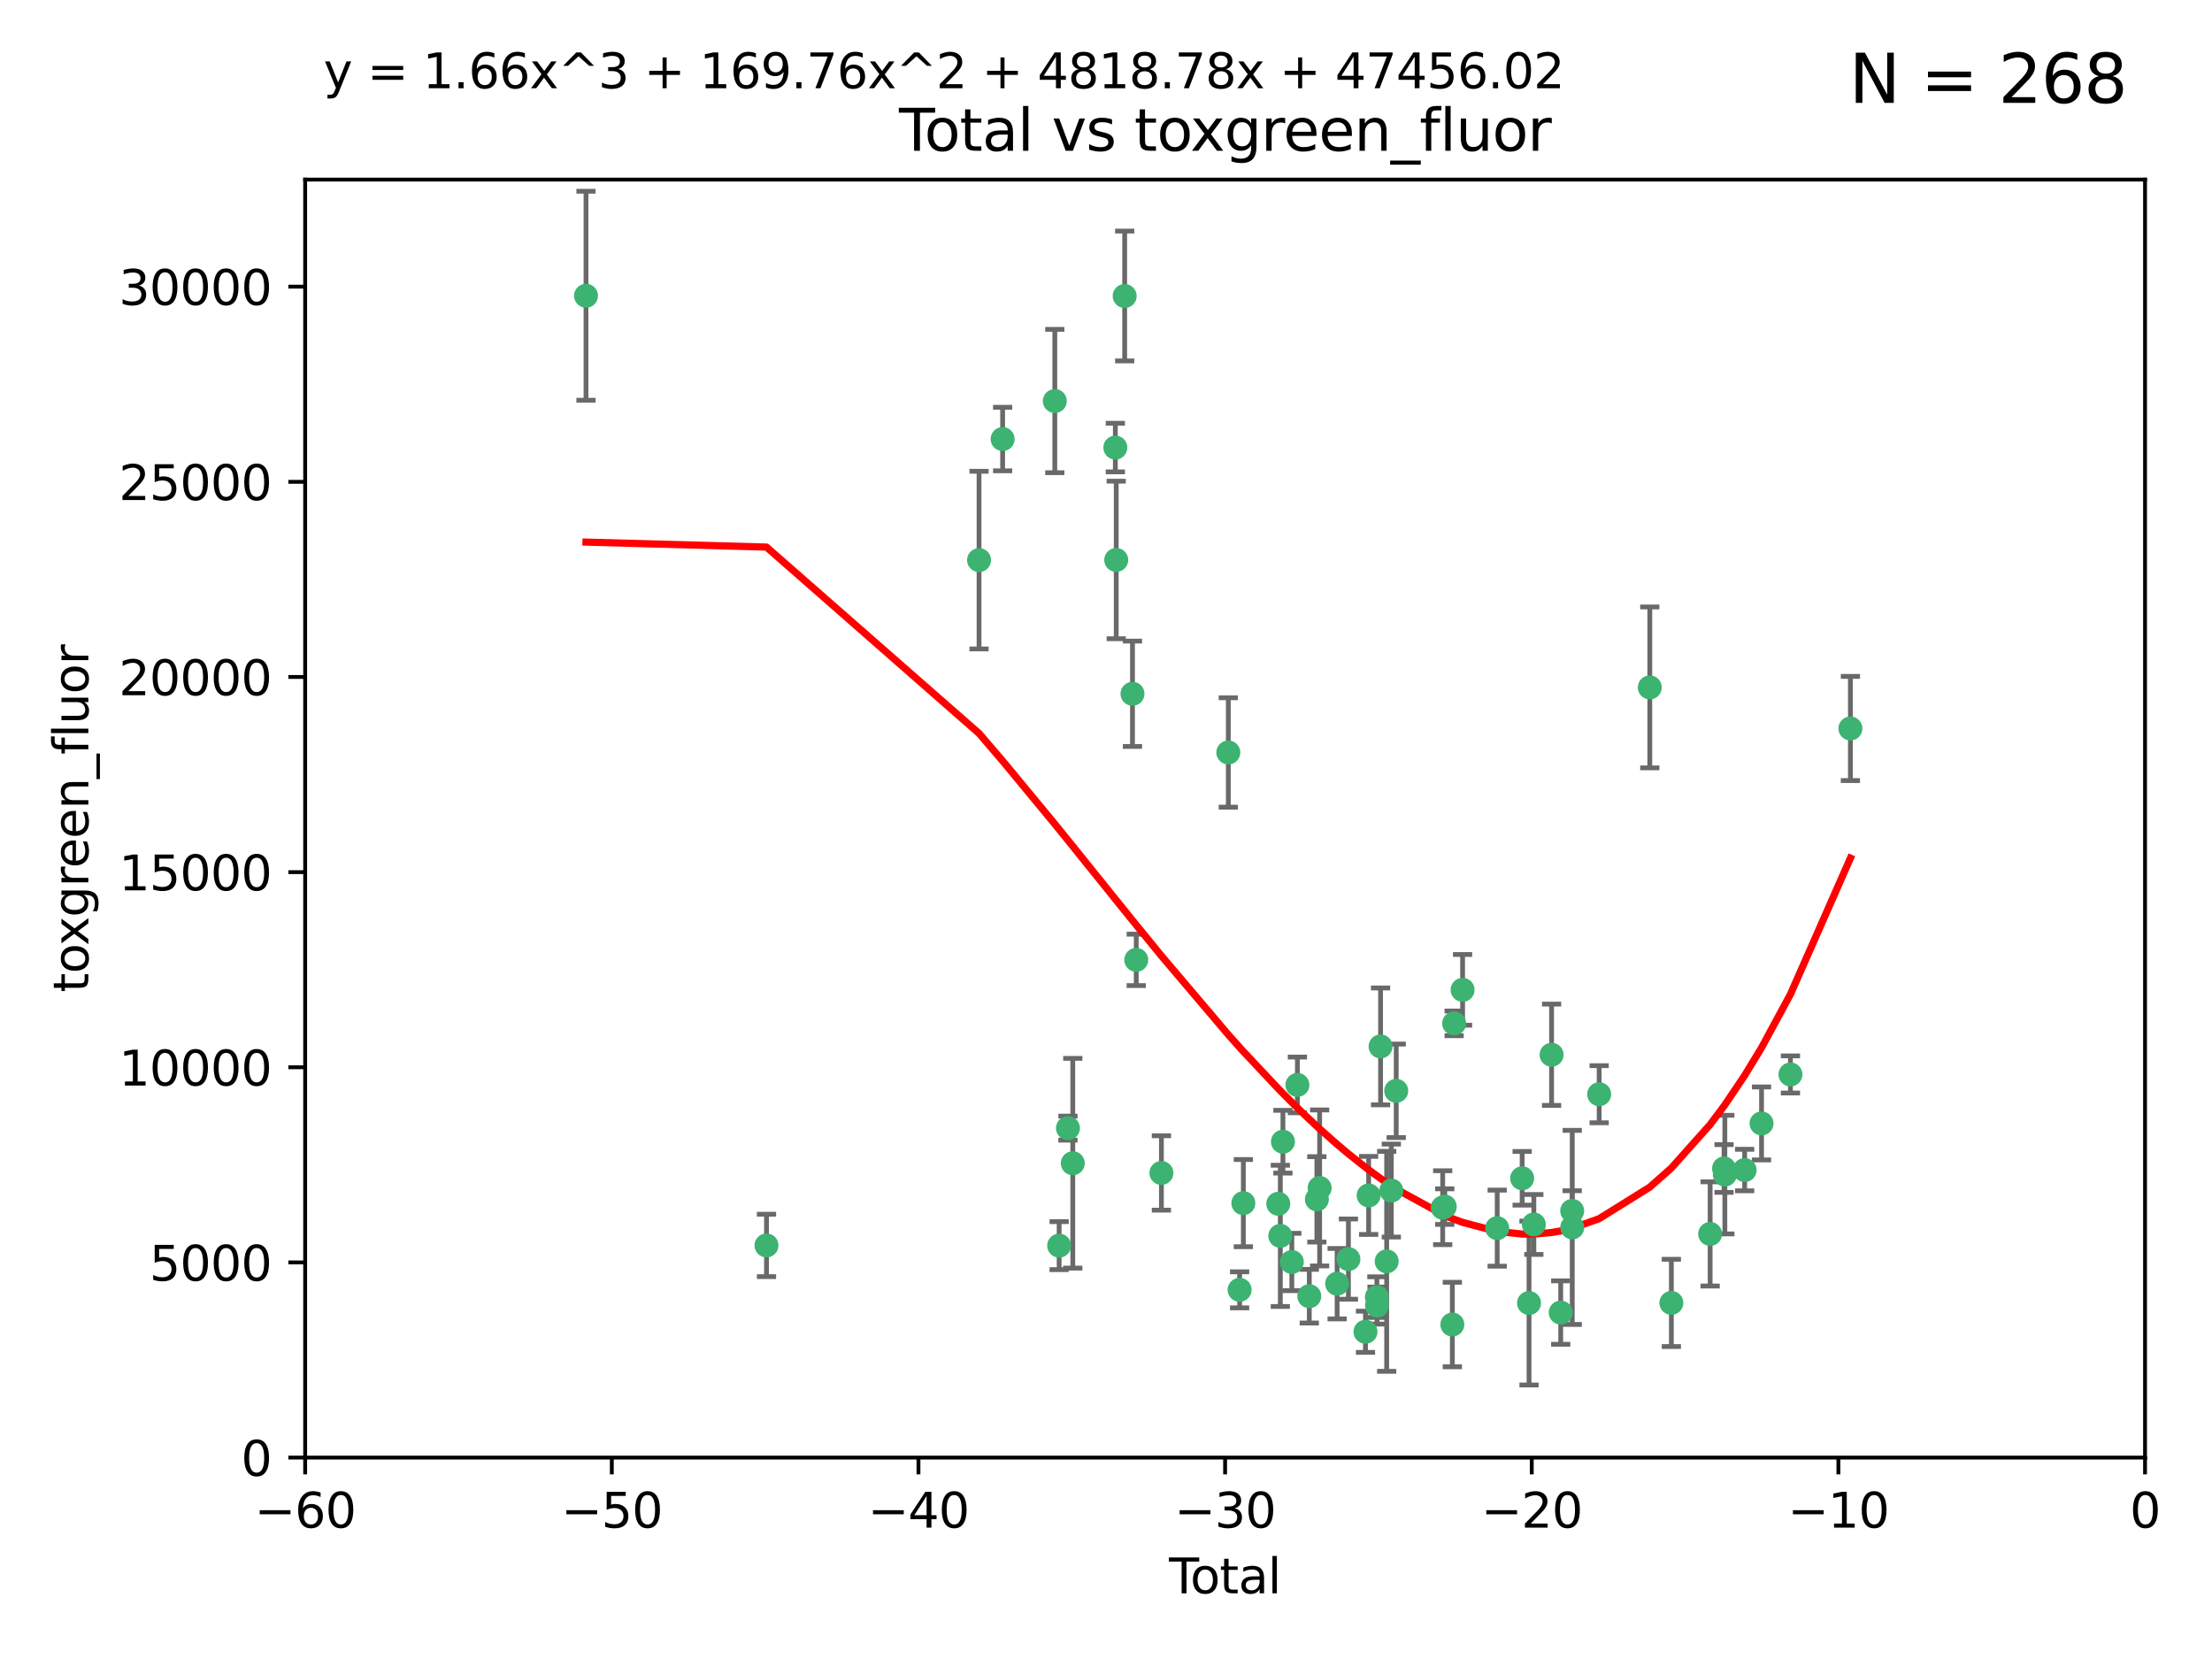<?xml version="1.0" encoding="utf-8" standalone="no"?>
<!DOCTYPE svg PUBLIC "-//W3C//DTD SVG 1.1//EN"
  "http://www.w3.org/Graphics/SVG/1.1/DTD/svg11.dtd">
<svg xmlns:xlink="http://www.w3.org/1999/xlink" width="460.8pt" height="345.6pt" viewBox="0 0 460.8 345.6" xmlns="http://www.w3.org/2000/svg" version="1.1">
 <defs>
  <style type="text/css">*{stroke-linejoin: round; stroke-linecap: butt}</style>
 </defs>
 <g id="figure_1">
  <g id="patch_1">
   <path d="M 0 345.6 
L 460.8 345.6 
L 460.8 0 
L 0 0 
z
" style="fill: #ffffff"/>
  </g>
  <g id="axes_1">
   <g id="patch_2">
    <path d="M 63.571 303.64 
L 446.85 303.64 
L 446.85 37.411 
L 63.571 37.411 
z
" style="fill: #ffffff"/>
   </g>
   <g id="PathCollection_1">
    <defs>
     <path id="m2baa7f52da" d="M 0 1.118 
C 0.297 1.118 0.581 1 0.791 0.791 
C 1 0.581 1.118 0.297 1.118 0 
C 1.118 -0.297 1 -0.581 0.791 -0.791 
C 0.581 -1 0.297 -1.118 0 -1.118 
C -0.297 -1.118 -0.581 -1 -0.791 -0.791 
C -1 -0.581 -1.118 -0.297 -1.118 0 
C -1.118 0.297 -1 0.581 -0.791 0.791 
C -0.581 1 -0.297 1.118 0 1.118 
z
" style="stroke: #3cb371"/>
    </defs>
    <g clip-path="url(#pe9f0409122)">
     <use xlink:href="#m2baa7f52da" x="122.075" y="61.614" style="fill: #3cb371; stroke: #3cb371"/>
     <use xlink:href="#m2baa7f52da" x="159.676" y="259.442" style="fill: #3cb371; stroke: #3cb371"/>
     <use xlink:href="#m2baa7f52da" x="203.952" y="116.682" style="fill: #3cb371; stroke: #3cb371"/>
     <use xlink:href="#m2baa7f52da" x="208.867" y="91.463" style="fill: #3cb371; stroke: #3cb371"/>
     <use xlink:href="#m2baa7f52da" x="219.736" y="83.54" style="fill: #3cb371; stroke: #3cb371"/>
     <use xlink:href="#m2baa7f52da" x="220.638" y="259.488" style="fill: #3cb371; stroke: #3cb371"/>
     <use xlink:href="#m2baa7f52da" x="222.475" y="235.012" style="fill: #3cb371; stroke: #3cb371"/>
     <use xlink:href="#m2baa7f52da" x="223.48" y="242.324" style="fill: #3cb371; stroke: #3cb371"/>
     <use xlink:href="#m2baa7f52da" x="232.345" y="93.237" style="fill: #3cb371; stroke: #3cb371"/>
     <use xlink:href="#m2baa7f52da" x="232.53" y="116.65" style="fill: #3cb371; stroke: #3cb371"/>
     <use xlink:href="#m2baa7f52da" x="234.291" y="61.664" style="fill: #3cb371; stroke: #3cb371"/>
     <use xlink:href="#m2baa7f52da" x="235.917" y="144.527" style="fill: #3cb371; stroke: #3cb371"/>
     <use xlink:href="#m2baa7f52da" x="236.699" y="199.958" style="fill: #3cb371; stroke: #3cb371"/>
     <use xlink:href="#m2baa7f52da" x="241.942" y="244.349" style="fill: #3cb371; stroke: #3cb371"/>
     <use xlink:href="#m2baa7f52da" x="255.878" y="156.754" style="fill: #3cb371; stroke: #3cb371"/>
     <use xlink:href="#m2baa7f52da" x="258.233" y="268.694" style="fill: #3cb371; stroke: #3cb371"/>
     <use xlink:href="#m2baa7f52da" x="259.013" y="250.635" style="fill: #3cb371; stroke: #3cb371"/>
     <use xlink:href="#m2baa7f52da" x="266.284" y="250.767" style="fill: #3cb371; stroke: #3cb371"/>
     <use xlink:href="#m2baa7f52da" x="266.715" y="257.451" style="fill: #3cb371; stroke: #3cb371"/>
     <use xlink:href="#m2baa7f52da" x="267.259" y="237.838" style="fill: #3cb371; stroke: #3cb371"/>
     <use xlink:href="#m2baa7f52da" x="269.11" y="262.896" style="fill: #3cb371; stroke: #3cb371"/>
     <use xlink:href="#m2baa7f52da" x="270.272" y="226.007" style="fill: #3cb371; stroke: #3cb371"/>
     <use xlink:href="#m2baa7f52da" x="272.749" y="270.018" style="fill: #3cb371; stroke: #3cb371"/>
     <use xlink:href="#m2baa7f52da" x="274.329" y="249.848" style="fill: #3cb371; stroke: #3cb371"/>
     <use xlink:href="#m2baa7f52da" x="274.903" y="247.472" style="fill: #3cb371; stroke: #3cb371"/>
     <use xlink:href="#m2baa7f52da" x="278.547" y="267.417" style="fill: #3cb371; stroke: #3cb371"/>
     <use xlink:href="#m2baa7f52da" x="280.898" y="262.293" style="fill: #3cb371; stroke: #3cb371"/>
     <use xlink:href="#m2baa7f52da" x="284.454" y="277.431" style="fill: #3cb371; stroke: #3cb371"/>
     <use xlink:href="#m2baa7f52da" x="285.113" y="249.032" style="fill: #3cb371; stroke: #3cb371"/>
     <use xlink:href="#m2baa7f52da" x="286.83" y="270.21" style="fill: #3cb371; stroke: #3cb371"/>
     <use xlink:href="#m2baa7f52da" x="286.857" y="271.976" style="fill: #3cb371; stroke: #3cb371"/>
     <use xlink:href="#m2baa7f52da" x="287.598" y="217.987" style="fill: #3cb371; stroke: #3cb371"/>
     <use xlink:href="#m2baa7f52da" x="288.87" y="262.761" style="fill: #3cb371; stroke: #3cb371"/>
     <use xlink:href="#m2baa7f52da" x="289.839" y="248.016" style="fill: #3cb371; stroke: #3cb371"/>
     <use xlink:href="#m2baa7f52da" x="290.857" y="227.238" style="fill: #3cb371; stroke: #3cb371"/>
     <use xlink:href="#m2baa7f52da" x="300.54" y="251.584" style="fill: #3cb371; stroke: #3cb371"/>
     <use xlink:href="#m2baa7f52da" x="300.97" y="251.36" style="fill: #3cb371; stroke: #3cb371"/>
     <use xlink:href="#m2baa7f52da" x="302.549" y="275.924" style="fill: #3cb371; stroke: #3cb371"/>
     <use xlink:href="#m2baa7f52da" x="302.924" y="213.19" style="fill: #3cb371; stroke: #3cb371"/>
     <use xlink:href="#m2baa7f52da" x="304.684" y="206.203" style="fill: #3cb371; stroke: #3cb371"/>
     <use xlink:href="#m2baa7f52da" x="311.894" y="255.847" style="fill: #3cb371; stroke: #3cb371"/>
     <use xlink:href="#m2baa7f52da" x="317.09" y="245.459" style="fill: #3cb371; stroke: #3cb371"/>
     <use xlink:href="#m2baa7f52da" x="318.526" y="271.445" style="fill: #3cb371; stroke: #3cb371"/>
     <use xlink:href="#m2baa7f52da" x="319.527" y="255.08" style="fill: #3cb371; stroke: #3cb371"/>
     <use xlink:href="#m2baa7f52da" x="323.223" y="219.726" style="fill: #3cb371; stroke: #3cb371"/>
     <use xlink:href="#m2baa7f52da" x="325.125" y="273.433" style="fill: #3cb371; stroke: #3cb371"/>
     <use xlink:href="#m2baa7f52da" x="327.515" y="252.249" style="fill: #3cb371; stroke: #3cb371"/>
     <use xlink:href="#m2baa7f52da" x="327.528" y="255.69" style="fill: #3cb371; stroke: #3cb371"/>
     <use xlink:href="#m2baa7f52da" x="333.135" y="227.947" style="fill: #3cb371; stroke: #3cb371"/>
     <use xlink:href="#m2baa7f52da" x="343.683" y="143.2" style="fill: #3cb371; stroke: #3cb371"/>
     <use xlink:href="#m2baa7f52da" x="348.174" y="271.416" style="fill: #3cb371; stroke: #3cb371"/>
     <use xlink:href="#m2baa7f52da" x="356.254" y="257.051" style="fill: #3cb371; stroke: #3cb371"/>
     <use xlink:href="#m2baa7f52da" x="359.15" y="243.416" style="fill: #3cb371; stroke: #3cb371"/>
     <use xlink:href="#m2baa7f52da" x="359.317" y="244.691" style="fill: #3cb371; stroke: #3cb371"/>
     <use xlink:href="#m2baa7f52da" x="363.442" y="243.742" style="fill: #3cb371; stroke: #3cb371"/>
     <use xlink:href="#m2baa7f52da" x="366.961" y="234.031" style="fill: #3cb371; stroke: #3cb371"/>
     <use xlink:href="#m2baa7f52da" x="372.98" y="223.827" style="fill: #3cb371; stroke: #3cb371"/>
     <use xlink:href="#m2baa7f52da" x="385.474" y="151.755" style="fill: #3cb371; stroke: #3cb371"/>
    </g>
   </g>
   <g id="matplotlib.axis_1">
    <g id="xtick_1">
     <g id="line2d_1">
      <defs>
       <path id="m112dc6067a" d="M 0 0 
L 0 3.5 
" style="stroke: #000000; stroke-width: 0.8"/>
      </defs>
      <g>
       <use xlink:href="#m112dc6067a" x="63.571" y="303.64" style="stroke: #000000; stroke-width: 0.8"/>
      </g>
     </g>
     <g id="text_1">
      <!-- −60 -->
      <g transform="translate(53.019 318.238)scale(0.1 -0.1)">
       <defs>
        <path id="DejaVuSans-2212" d="M 678 2272 
L 4684 2272 
L 4684 1741 
L 678 1741 
L 678 2272 
z
" transform="scale(0.016)"/>
        <path id="DejaVuSans-36" d="M 2113 2584 
Q 1688 2584 1439 2293 
Q 1191 2003 1191 1497 
Q 1191 994 1439 701 
Q 1688 409 2113 409 
Q 2538 409 2786 701 
Q 3034 994 3034 1497 
Q 3034 2003 2786 2293 
Q 2538 2584 2113 2584 
z
M 3366 4563 
L 3366 3988 
Q 3128 4100 2886 4159 
Q 2644 4219 2406 4219 
Q 1781 4219 1451 3797 
Q 1122 3375 1075 2522 
Q 1259 2794 1537 2939 
Q 1816 3084 2150 3084 
Q 2853 3084 3261 2657 
Q 3669 2231 3669 1497 
Q 3669 778 3244 343 
Q 2819 -91 2113 -91 
Q 1303 -91 875 529 
Q 447 1150 447 2328 
Q 447 3434 972 4092 
Q 1497 4750 2381 4750 
Q 2619 4750 2861 4703 
Q 3103 4656 3366 4563 
z
" transform="scale(0.016)"/>
        <path id="DejaVuSans-30" d="M 2034 4250 
Q 1547 4250 1301 3770 
Q 1056 3291 1056 2328 
Q 1056 1369 1301 889 
Q 1547 409 2034 409 
Q 2525 409 2770 889 
Q 3016 1369 3016 2328 
Q 3016 3291 2770 3770 
Q 2525 4250 2034 4250 
z
M 2034 4750 
Q 2819 4750 3233 4129 
Q 3647 3509 3647 2328 
Q 3647 1150 3233 529 
Q 2819 -91 2034 -91 
Q 1250 -91 836 529 
Q 422 1150 422 2328 
Q 422 3509 836 4129 
Q 1250 4750 2034 4750 
z
" transform="scale(0.016)"/>
       </defs>
       <use xlink:href="#DejaVuSans-2212"/>
       <use xlink:href="#DejaVuSans-36" x="83.789"/>
       <use xlink:href="#DejaVuSans-30" x="147.412"/>
      </g>
     </g>
    </g>
    <g id="xtick_2">
     <g id="line2d_2">
      <g>
       <use xlink:href="#m112dc6067a" x="127.451" y="303.64" style="stroke: #000000; stroke-width: 0.8"/>
      </g>
     </g>
     <g id="text_2">
      <!-- −50 -->
      <g transform="translate(116.899 318.238)scale(0.1 -0.1)">
       <defs>
        <path id="DejaVuSans-35" d="M 691 4666 
L 3169 4666 
L 3169 4134 
L 1269 4134 
L 1269 2991 
Q 1406 3038 1543 3061 
Q 1681 3084 1819 3084 
Q 2600 3084 3056 2656 
Q 3513 2228 3513 1497 
Q 3513 744 3044 326 
Q 2575 -91 1722 -91 
Q 1428 -91 1123 -41 
Q 819 9 494 109 
L 494 744 
Q 775 591 1075 516 
Q 1375 441 1709 441 
Q 2250 441 2565 725 
Q 2881 1009 2881 1497 
Q 2881 1984 2565 2268 
Q 2250 2553 1709 2553 
Q 1456 2553 1204 2497 
Q 953 2441 691 2322 
L 691 4666 
z
" transform="scale(0.016)"/>
       </defs>
       <use xlink:href="#DejaVuSans-2212"/>
       <use xlink:href="#DejaVuSans-35" x="83.789"/>
       <use xlink:href="#DejaVuSans-30" x="147.412"/>
      </g>
     </g>
    </g>
    <g id="xtick_3">
     <g id="line2d_3">
      <g>
       <use xlink:href="#m112dc6067a" x="191.331" y="303.64" style="stroke: #000000; stroke-width: 0.8"/>
      </g>
     </g>
     <g id="text_3">
      <!-- −40 -->
      <g transform="translate(180.778 318.238)scale(0.1 -0.1)">
       <defs>
        <path id="DejaVuSans-34" d="M 2419 4116 
L 825 1625 
L 2419 1625 
L 2419 4116 
z
M 2253 4666 
L 3047 4666 
L 3047 1625 
L 3713 1625 
L 3713 1100 
L 3047 1100 
L 3047 0 
L 2419 0 
L 2419 1100 
L 313 1100 
L 313 1709 
L 2253 4666 
z
" transform="scale(0.016)"/>
       </defs>
       <use xlink:href="#DejaVuSans-2212"/>
       <use xlink:href="#DejaVuSans-34" x="83.789"/>
       <use xlink:href="#DejaVuSans-30" x="147.412"/>
      </g>
     </g>
    </g>
    <g id="xtick_4">
     <g id="line2d_4">
      <g>
       <use xlink:href="#m112dc6067a" x="255.211" y="303.64" style="stroke: #000000; stroke-width: 0.8"/>
      </g>
     </g>
     <g id="text_4">
      <!-- −30 -->
      <g transform="translate(244.658 318.238)scale(0.1 -0.1)">
       <defs>
        <path id="DejaVuSans-33" d="M 2597 2516 
Q 3050 2419 3304 2112 
Q 3559 1806 3559 1356 
Q 3559 666 3084 287 
Q 2609 -91 1734 -91 
Q 1441 -91 1130 -33 
Q 819 25 488 141 
L 488 750 
Q 750 597 1062 519 
Q 1375 441 1716 441 
Q 2309 441 2620 675 
Q 2931 909 2931 1356 
Q 2931 1769 2642 2001 
Q 2353 2234 1838 2234 
L 1294 2234 
L 1294 2753 
L 1863 2753 
Q 2328 2753 2575 2939 
Q 2822 3125 2822 3475 
Q 2822 3834 2567 4026 
Q 2313 4219 1838 4219 
Q 1578 4219 1281 4162 
Q 984 4106 628 3988 
L 628 4550 
Q 988 4650 1302 4700 
Q 1616 4750 1894 4750 
Q 2613 4750 3031 4423 
Q 3450 4097 3450 3541 
Q 3450 3153 3228 2886 
Q 3006 2619 2597 2516 
z
" transform="scale(0.016)"/>
       </defs>
       <use xlink:href="#DejaVuSans-2212"/>
       <use xlink:href="#DejaVuSans-33" x="83.789"/>
       <use xlink:href="#DejaVuSans-30" x="147.412"/>
      </g>
     </g>
    </g>
    <g id="xtick_5">
     <g id="line2d_5">
      <g>
       <use xlink:href="#m112dc6067a" x="319.09" y="303.64" style="stroke: #000000; stroke-width: 0.8"/>
      </g>
     </g>
     <g id="text_5">
      <!-- −20 -->
      <g transform="translate(308.538 318.238)scale(0.1 -0.1)">
       <defs>
        <path id="DejaVuSans-32" d="M 1228 531 
L 3431 531 
L 3431 0 
L 469 0 
L 469 531 
Q 828 903 1448 1529 
Q 2069 2156 2228 2338 
Q 2531 2678 2651 2914 
Q 2772 3150 2772 3378 
Q 2772 3750 2511 3984 
Q 2250 4219 1831 4219 
Q 1534 4219 1204 4116 
Q 875 4013 500 3803 
L 500 4441 
Q 881 4594 1212 4672 
Q 1544 4750 1819 4750 
Q 2544 4750 2975 4387 
Q 3406 4025 3406 3419 
Q 3406 3131 3298 2873 
Q 3191 2616 2906 2266 
Q 2828 2175 2409 1742 
Q 1991 1309 1228 531 
z
" transform="scale(0.016)"/>
       </defs>
       <use xlink:href="#DejaVuSans-2212"/>
       <use xlink:href="#DejaVuSans-32" x="83.789"/>
       <use xlink:href="#DejaVuSans-30" x="147.412"/>
      </g>
     </g>
    </g>
    <g id="xtick_6">
     <g id="line2d_6">
      <g>
       <use xlink:href="#m112dc6067a" x="382.97" y="303.64" style="stroke: #000000; stroke-width: 0.8"/>
      </g>
     </g>
     <g id="text_6">
      <!-- −10 -->
      <g transform="translate(372.418 318.238)scale(0.1 -0.1)">
       <defs>
        <path id="DejaVuSans-31" d="M 794 531 
L 1825 531 
L 1825 4091 
L 703 3866 
L 703 4441 
L 1819 4666 
L 2450 4666 
L 2450 531 
L 3481 531 
L 3481 0 
L 794 0 
L 794 531 
z
" transform="scale(0.016)"/>
       </defs>
       <use xlink:href="#DejaVuSans-2212"/>
       <use xlink:href="#DejaVuSans-31" x="83.789"/>
       <use xlink:href="#DejaVuSans-30" x="147.412"/>
      </g>
     </g>
    </g>
    <g id="xtick_7">
     <g id="line2d_7">
      <g>
       <use xlink:href="#m112dc6067a" x="446.85" y="303.64" style="stroke: #000000; stroke-width: 0.8"/>
      </g>
     </g>
     <g id="text_7">
      <!-- 0 -->
      <g transform="translate(443.669 318.238)scale(0.1 -0.1)">
       <use xlink:href="#DejaVuSans-30"/>
      </g>
     </g>
    </g>
    <g id="text_8">
     <!-- Total -->
     <g transform="translate(243.534 331.917)scale(0.1 -0.1)">
      <defs>
       <path id="DejaVuSans-54" d="M -19 4666 
L 3928 4666 
L 3928 4134 
L 2272 4134 
L 2272 0 
L 1638 0 
L 1638 4134 
L -19 4134 
L -19 4666 
z
" transform="scale(0.016)"/>
       <path id="DejaVuSans-6f" d="M 1959 3097 
Q 1497 3097 1228 2736 
Q 959 2375 959 1747 
Q 959 1119 1226 758 
Q 1494 397 1959 397 
Q 2419 397 2687 759 
Q 2956 1122 2956 1747 
Q 2956 2369 2687 2733 
Q 2419 3097 1959 3097 
z
M 1959 3584 
Q 2709 3584 3137 3096 
Q 3566 2609 3566 1747 
Q 3566 888 3137 398 
Q 2709 -91 1959 -91 
Q 1206 -91 779 398 
Q 353 888 353 1747 
Q 353 2609 779 3096 
Q 1206 3584 1959 3584 
z
" transform="scale(0.016)"/>
       <path id="DejaVuSans-74" d="M 1172 4494 
L 1172 3500 
L 2356 3500 
L 2356 3053 
L 1172 3053 
L 1172 1153 
Q 1172 725 1289 603 
Q 1406 481 1766 481 
L 2356 481 
L 2356 0 
L 1766 0 
Q 1100 0 847 248 
Q 594 497 594 1153 
L 594 3053 
L 172 3053 
L 172 3500 
L 594 3500 
L 594 4494 
L 1172 4494 
z
" transform="scale(0.016)"/>
       <path id="DejaVuSans-61" d="M 2194 1759 
Q 1497 1759 1228 1600 
Q 959 1441 959 1056 
Q 959 750 1161 570 
Q 1363 391 1709 391 
Q 2188 391 2477 730 
Q 2766 1069 2766 1631 
L 2766 1759 
L 2194 1759 
z
M 3341 1997 
L 3341 0 
L 2766 0 
L 2766 531 
Q 2569 213 2275 61 
Q 1981 -91 1556 -91 
Q 1019 -91 701 211 
Q 384 513 384 1019 
Q 384 1609 779 1909 
Q 1175 2209 1959 2209 
L 2766 2209 
L 2766 2266 
Q 2766 2663 2505 2880 
Q 2244 3097 1772 3097 
Q 1472 3097 1187 3025 
Q 903 2953 641 2809 
L 641 3341 
Q 956 3463 1253 3523 
Q 1550 3584 1831 3584 
Q 2591 3584 2966 3190 
Q 3341 2797 3341 1997 
z
" transform="scale(0.016)"/>
       <path id="DejaVuSans-6c" d="M 603 4863 
L 1178 4863 
L 1178 0 
L 603 0 
L 603 4863 
z
" transform="scale(0.016)"/>
      </defs>
      <use xlink:href="#DejaVuSans-54"/>
      <use xlink:href="#DejaVuSans-6f" x="44.084"/>
      <use xlink:href="#DejaVuSans-74" x="105.266"/>
      <use xlink:href="#DejaVuSans-61" x="144.475"/>
      <use xlink:href="#DejaVuSans-6c" x="205.754"/>
     </g>
    </g>
   </g>
   <g id="matplotlib.axis_2">
    <g id="ytick_1">
     <g id="line2d_8">
      <defs>
       <path id="m853bd2eefb" d="M 0 0 
L -3.5 0 
" style="stroke: #000000; stroke-width: 0.8"/>
      </defs>
      <g>
       <use xlink:href="#m853bd2eefb" x="63.571" y="303.64" style="stroke: #000000; stroke-width: 0.8"/>
      </g>
     </g>
     <g id="text_9">
      <!-- 0 -->
      <g transform="translate(50.209 307.439)scale(0.1 -0.1)">
       <use xlink:href="#DejaVuSans-30"/>
      </g>
     </g>
    </g>
    <g id="ytick_2">
     <g id="line2d_9">
      <g>
       <use xlink:href="#m853bd2eefb" x="63.571" y="262.986" style="stroke: #000000; stroke-width: 0.8"/>
      </g>
     </g>
     <g id="text_10">
      <!-- 5000 -->
      <g transform="translate(31.121 266.786)scale(0.1 -0.1)">
       <use xlink:href="#DejaVuSans-35"/>
       <use xlink:href="#DejaVuSans-30" x="63.623"/>
       <use xlink:href="#DejaVuSans-30" x="127.246"/>
       <use xlink:href="#DejaVuSans-30" x="190.869"/>
      </g>
     </g>
    </g>
    <g id="ytick_3">
     <g id="line2d_10">
      <g>
       <use xlink:href="#m853bd2eefb" x="63.571" y="222.333" style="stroke: #000000; stroke-width: 0.8"/>
      </g>
     </g>
     <g id="text_11">
      <!-- 10000 -->
      <g transform="translate(24.759 226.132)scale(0.1 -0.1)">
       <use xlink:href="#DejaVuSans-31"/>
       <use xlink:href="#DejaVuSans-30" x="63.623"/>
       <use xlink:href="#DejaVuSans-30" x="127.246"/>
       <use xlink:href="#DejaVuSans-30" x="190.869"/>
       <use xlink:href="#DejaVuSans-30" x="254.492"/>
      </g>
     </g>
    </g>
    <g id="ytick_4">
     <g id="line2d_11">
      <g>
       <use xlink:href="#m853bd2eefb" x="63.571" y="181.679" style="stroke: #000000; stroke-width: 0.8"/>
      </g>
     </g>
     <g id="text_12">
      <!-- 15000 -->
      <g transform="translate(24.759 185.478)scale(0.1 -0.1)">
       <use xlink:href="#DejaVuSans-31"/>
       <use xlink:href="#DejaVuSans-35" x="63.623"/>
       <use xlink:href="#DejaVuSans-30" x="127.246"/>
       <use xlink:href="#DejaVuSans-30" x="190.869"/>
       <use xlink:href="#DejaVuSans-30" x="254.492"/>
      </g>
     </g>
    </g>
    <g id="ytick_5">
     <g id="line2d_12">
      <g>
       <use xlink:href="#m853bd2eefb" x="63.571" y="141.026" style="stroke: #000000; stroke-width: 0.8"/>
      </g>
     </g>
     <g id="text_13">
      <!-- 20000 -->
      <g transform="translate(24.759 144.825)scale(0.1 -0.1)">
       <use xlink:href="#DejaVuSans-32"/>
       <use xlink:href="#DejaVuSans-30" x="63.623"/>
       <use xlink:href="#DejaVuSans-30" x="127.246"/>
       <use xlink:href="#DejaVuSans-30" x="190.869"/>
       <use xlink:href="#DejaVuSans-30" x="254.492"/>
      </g>
     </g>
    </g>
    <g id="ytick_6">
     <g id="line2d_13">
      <g>
       <use xlink:href="#m853bd2eefb" x="63.571" y="100.372" style="stroke: #000000; stroke-width: 0.8"/>
      </g>
     </g>
     <g id="text_14">
      <!-- 25000 -->
      <g transform="translate(24.759 104.171)scale(0.1 -0.1)">
       <use xlink:href="#DejaVuSans-32"/>
       <use xlink:href="#DejaVuSans-35" x="63.623"/>
       <use xlink:href="#DejaVuSans-30" x="127.246"/>
       <use xlink:href="#DejaVuSans-30" x="190.869"/>
       <use xlink:href="#DejaVuSans-30" x="254.492"/>
      </g>
     </g>
    </g>
    <g id="ytick_7">
     <g id="line2d_14">
      <g>
       <use xlink:href="#m853bd2eefb" x="63.571" y="59.718" style="stroke: #000000; stroke-width: 0.8"/>
      </g>
     </g>
     <g id="text_15">
      <!-- 30000 -->
      <g transform="translate(24.759 63.518)scale(0.1 -0.1)">
       <use xlink:href="#DejaVuSans-33"/>
       <use xlink:href="#DejaVuSans-30" x="63.623"/>
       <use xlink:href="#DejaVuSans-30" x="127.246"/>
       <use xlink:href="#DejaVuSans-30" x="190.869"/>
       <use xlink:href="#DejaVuSans-30" x="254.492"/>
      </g>
     </g>
    </g>
    <g id="text_16">
     <!-- toxgreen_fluor -->
     <g transform="translate(18.401 206.72)rotate(-90)scale(0.1 -0.1)">
      <defs>
       <path id="DejaVuSans-78" d="M 3513 3500 
L 2247 1797 
L 3578 0 
L 2900 0 
L 1881 1375 
L 863 0 
L 184 0 
L 1544 1831 
L 300 3500 
L 978 3500 
L 1906 2253 
L 2834 3500 
L 3513 3500 
z
" transform="scale(0.016)"/>
       <path id="DejaVuSans-67" d="M 2906 1791 
Q 2906 2416 2648 2759 
Q 2391 3103 1925 3103 
Q 1463 3103 1205 2759 
Q 947 2416 947 1791 
Q 947 1169 1205 825 
Q 1463 481 1925 481 
Q 2391 481 2648 825 
Q 2906 1169 2906 1791 
z
M 3481 434 
Q 3481 -459 3084 -895 
Q 2688 -1331 1869 -1331 
Q 1566 -1331 1297 -1286 
Q 1028 -1241 775 -1147 
L 775 -588 
Q 1028 -725 1275 -790 
Q 1522 -856 1778 -856 
Q 2344 -856 2625 -561 
Q 2906 -266 2906 331 
L 2906 616 
Q 2728 306 2450 153 
Q 2172 0 1784 0 
Q 1141 0 747 490 
Q 353 981 353 1791 
Q 353 2603 747 3093 
Q 1141 3584 1784 3584 
Q 2172 3584 2450 3431 
Q 2728 3278 2906 2969 
L 2906 3500 
L 3481 3500 
L 3481 434 
z
" transform="scale(0.016)"/>
       <path id="DejaVuSans-72" d="M 2631 2963 
Q 2534 3019 2420 3045 
Q 2306 3072 2169 3072 
Q 1681 3072 1420 2755 
Q 1159 2438 1159 1844 
L 1159 0 
L 581 0 
L 581 3500 
L 1159 3500 
L 1159 2956 
Q 1341 3275 1631 3429 
Q 1922 3584 2338 3584 
Q 2397 3584 2469 3576 
Q 2541 3569 2628 3553 
L 2631 2963 
z
" transform="scale(0.016)"/>
       <path id="DejaVuSans-65" d="M 3597 1894 
L 3597 1613 
L 953 1613 
Q 991 1019 1311 708 
Q 1631 397 2203 397 
Q 2534 397 2845 478 
Q 3156 559 3463 722 
L 3463 178 
Q 3153 47 2828 -22 
Q 2503 -91 2169 -91 
Q 1331 -91 842 396 
Q 353 884 353 1716 
Q 353 2575 817 3079 
Q 1281 3584 2069 3584 
Q 2775 3584 3186 3129 
Q 3597 2675 3597 1894 
z
M 3022 2063 
Q 3016 2534 2758 2815 
Q 2500 3097 2075 3097 
Q 1594 3097 1305 2825 
Q 1016 2553 972 2059 
L 3022 2063 
z
" transform="scale(0.016)"/>
       <path id="DejaVuSans-6e" d="M 3513 2113 
L 3513 0 
L 2938 0 
L 2938 2094 
Q 2938 2591 2744 2837 
Q 2550 3084 2163 3084 
Q 1697 3084 1428 2787 
Q 1159 2491 1159 1978 
L 1159 0 
L 581 0 
L 581 3500 
L 1159 3500 
L 1159 2956 
Q 1366 3272 1645 3428 
Q 1925 3584 2291 3584 
Q 2894 3584 3203 3211 
Q 3513 2838 3513 2113 
z
" transform="scale(0.016)"/>
       <path id="DejaVuSans-5f" d="M 3263 -1063 
L 3263 -1509 
L -63 -1509 
L -63 -1063 
L 3263 -1063 
z
" transform="scale(0.016)"/>
       <path id="DejaVuSans-66" d="M 2375 4863 
L 2375 4384 
L 1825 4384 
Q 1516 4384 1395 4259 
Q 1275 4134 1275 3809 
L 1275 3500 
L 2222 3500 
L 2222 3053 
L 1275 3053 
L 1275 0 
L 697 0 
L 697 3053 
L 147 3053 
L 147 3500 
L 697 3500 
L 697 3744 
Q 697 4328 969 4595 
Q 1241 4863 1831 4863 
L 2375 4863 
z
" transform="scale(0.016)"/>
       <path id="DejaVuSans-75" d="M 544 1381 
L 544 3500 
L 1119 3500 
L 1119 1403 
Q 1119 906 1312 657 
Q 1506 409 1894 409 
Q 2359 409 2629 706 
Q 2900 1003 2900 1516 
L 2900 3500 
L 3475 3500 
L 3475 0 
L 2900 0 
L 2900 538 
Q 2691 219 2414 64 
Q 2138 -91 1772 -91 
Q 1169 -91 856 284 
Q 544 659 544 1381 
z
M 1991 3584 
L 1991 3584 
z
" transform="scale(0.016)"/>
      </defs>
      <use xlink:href="#DejaVuSans-74"/>
      <use xlink:href="#DejaVuSans-6f" x="39.209"/>
      <use xlink:href="#DejaVuSans-78" x="97.266"/>
      <use xlink:href="#DejaVuSans-67" x="156.445"/>
      <use xlink:href="#DejaVuSans-72" x="219.922"/>
      <use xlink:href="#DejaVuSans-65" x="258.785"/>
      <use xlink:href="#DejaVuSans-65" x="320.309"/>
      <use xlink:href="#DejaVuSans-6e" x="381.832"/>
      <use xlink:href="#DejaVuSans-5f" x="445.211"/>
      <use xlink:href="#DejaVuSans-66" x="495.211"/>
      <use xlink:href="#DejaVuSans-6c" x="530.416"/>
      <use xlink:href="#DejaVuSans-75" x="558.199"/>
      <use xlink:href="#DejaVuSans-6f" x="621.578"/>
      <use xlink:href="#DejaVuSans-72" x="682.76"/>
     </g>
    </g>
   </g>
   <g id="LineCollection_1">
    <path d="M 122.075 83.38 
L 122.075 39.848 
" clip-path="url(#pe9f0409122)" style="fill: none; stroke: #696969"/>
    <path d="M 159.676 265.941 
L 159.676 252.944 
" clip-path="url(#pe9f0409122)" style="fill: none; stroke: #696969"/>
    <path d="M 203.952 135.19 
L 203.952 98.175 
" clip-path="url(#pe9f0409122)" style="fill: none; stroke: #696969"/>
    <path d="M 208.867 98.075 
L 208.867 84.85 
" clip-path="url(#pe9f0409122)" style="fill: none; stroke: #696969"/>
    <path d="M 219.736 98.468 
L 219.736 68.613 
" clip-path="url(#pe9f0409122)" style="fill: none; stroke: #696969"/>
    <path d="M 220.638 264.487 
L 220.638 254.489 
" clip-path="url(#pe9f0409122)" style="fill: none; stroke: #696969"/>
    <path d="M 222.475 237.516 
L 222.475 232.507 
" clip-path="url(#pe9f0409122)" style="fill: none; stroke: #696969"/>
    <path d="M 223.48 264.166 
L 223.48 220.481 
" clip-path="url(#pe9f0409122)" style="fill: none; stroke: #696969"/>
    <path d="M 232.345 98.3 
L 232.345 88.175 
" clip-path="url(#pe9f0409122)" style="fill: none; stroke: #696969"/>
    <path d="M 232.53 133.058 
L 232.53 100.243 
" clip-path="url(#pe9f0409122)" style="fill: none; stroke: #696969"/>
    <path d="M 234.291 75.185 
L 234.291 48.142 
" clip-path="url(#pe9f0409122)" style="fill: none; stroke: #696969"/>
    <path d="M 235.917 155.498 
L 235.917 133.556 
" clip-path="url(#pe9f0409122)" style="fill: none; stroke: #696969"/>
    <path d="M 236.699 205.31 
L 236.699 194.605 
" clip-path="url(#pe9f0409122)" style="fill: none; stroke: #696969"/>
    <path d="M 241.942 252.096 
L 241.942 236.603 
" clip-path="url(#pe9f0409122)" style="fill: none; stroke: #696969"/>
    <path d="M 255.878 168.148 
L 255.878 145.359 
" clip-path="url(#pe9f0409122)" style="fill: none; stroke: #696969"/>
    <path d="M 258.233 272.448 
L 258.233 264.94 
" clip-path="url(#pe9f0409122)" style="fill: none; stroke: #696969"/>
    <path d="M 259.013 259.717 
L 259.013 241.553 
" clip-path="url(#pe9f0409122)" style="fill: none; stroke: #696969"/>
    <path d="M 266.284 251.458 
L 266.284 250.077 
" clip-path="url(#pe9f0409122)" style="fill: none; stroke: #696969"/>
    <path d="M 266.715 272.157 
L 266.715 242.746 
" clip-path="url(#pe9f0409122)" style="fill: none; stroke: #696969"/>
    <path d="M 267.259 244.374 
L 267.259 231.301 
" clip-path="url(#pe9f0409122)" style="fill: none; stroke: #696969"/>
    <path d="M 269.11 268.864 
L 269.11 256.927 
" clip-path="url(#pe9f0409122)" style="fill: none; stroke: #696969"/>
    <path d="M 270.272 231.811 
L 270.272 220.203 
" clip-path="url(#pe9f0409122)" style="fill: none; stroke: #696969"/>
    <path d="M 272.749 275.607 
L 272.749 264.429 
" clip-path="url(#pe9f0409122)" style="fill: none; stroke: #696969"/>
    <path d="M 274.329 258.739 
L 274.329 240.957 
" clip-path="url(#pe9f0409122)" style="fill: none; stroke: #696969"/>
    <path d="M 274.903 263.721 
L 274.903 231.224 
" clip-path="url(#pe9f0409122)" style="fill: none; stroke: #696969"/>
    <path d="M 278.547 274.752 
L 278.547 260.081 
" clip-path="url(#pe9f0409122)" style="fill: none; stroke: #696969"/>
    <path d="M 280.898 270.647 
L 280.898 253.939 
" clip-path="url(#pe9f0409122)" style="fill: none; stroke: #696969"/>
    <path d="M 284.454 281.719 
L 284.454 273.143 
" clip-path="url(#pe9f0409122)" style="fill: none; stroke: #696969"/>
    <path d="M 285.113 257.161 
L 285.113 240.903 
" clip-path="url(#pe9f0409122)" style="fill: none; stroke: #696969"/>
    <path d="M 286.83 274.44 
L 286.83 265.981 
" clip-path="url(#pe9f0409122)" style="fill: none; stroke: #696969"/>
    <path d="M 286.857 275.827 
L 286.857 268.125 
" clip-path="url(#pe9f0409122)" style="fill: none; stroke: #696969"/>
    <path d="M 287.598 230.162 
L 287.598 205.812 
" clip-path="url(#pe9f0409122)" style="fill: none; stroke: #696969"/>
    <path d="M 288.87 285.673 
L 288.87 239.849 
" clip-path="url(#pe9f0409122)" style="fill: none; stroke: #696969"/>
    <path d="M 289.839 257.7 
L 289.839 238.331 
" clip-path="url(#pe9f0409122)" style="fill: none; stroke: #696969"/>
    <path d="M 290.857 236.979 
L 290.857 217.496 
" clip-path="url(#pe9f0409122)" style="fill: none; stroke: #696969"/>
    <path d="M 300.54 259.282 
L 300.54 243.886 
" clip-path="url(#pe9f0409122)" style="fill: none; stroke: #696969"/>
    <path d="M 300.97 255.066 
L 300.97 247.654 
" clip-path="url(#pe9f0409122)" style="fill: none; stroke: #696969"/>
    <path d="M 302.549 284.727 
L 302.549 267.12 
" clip-path="url(#pe9f0409122)" style="fill: none; stroke: #696969"/>
    <path d="M 302.924 215.762 
L 302.924 210.618 
" clip-path="url(#pe9f0409122)" style="fill: none; stroke: #696969"/>
    <path d="M 304.684 213.569 
L 304.684 198.836 
" clip-path="url(#pe9f0409122)" style="fill: none; stroke: #696969"/>
    <path d="M 311.894 263.771 
L 311.894 247.923 
" clip-path="url(#pe9f0409122)" style="fill: none; stroke: #696969"/>
    <path d="M 317.09 251.049 
L 317.09 239.868 
" clip-path="url(#pe9f0409122)" style="fill: none; stroke: #696969"/>
    <path d="M 318.526 288.513 
L 318.526 254.376 
" clip-path="url(#pe9f0409122)" style="fill: none; stroke: #696969"/>
    <path d="M 319.527 261.323 
L 319.527 248.837 
" clip-path="url(#pe9f0409122)" style="fill: none; stroke: #696969"/>
    <path d="M 323.223 230.277 
L 323.223 209.176 
" clip-path="url(#pe9f0409122)" style="fill: none; stroke: #696969"/>
    <path d="M 325.125 280.037 
L 325.125 266.828 
" clip-path="url(#pe9f0409122)" style="fill: none; stroke: #696969"/>
    <path d="M 327.515 256.451 
L 327.515 248.048 
" clip-path="url(#pe9f0409122)" style="fill: none; stroke: #696969"/>
    <path d="M 327.528 275.904 
L 327.528 235.477 
" clip-path="url(#pe9f0409122)" style="fill: none; stroke: #696969"/>
    <path d="M 333.135 233.892 
L 333.135 222.002 
" clip-path="url(#pe9f0409122)" style="fill: none; stroke: #696969"/>
    <path d="M 343.683 159.961 
L 343.683 126.439 
" clip-path="url(#pe9f0409122)" style="fill: none; stroke: #696969"/>
    <path d="M 348.174 280.503 
L 348.174 262.329 
" clip-path="url(#pe9f0409122)" style="fill: none; stroke: #696969"/>
    <path d="M 356.254 267.904 
L 356.254 246.198 
" clip-path="url(#pe9f0409122)" style="fill: none; stroke: #696969"/>
    <path d="M 359.15 248.392 
L 359.15 238.44 
" clip-path="url(#pe9f0409122)" style="fill: none; stroke: #696969"/>
    <path d="M 359.317 257.049 
L 359.317 232.333 
" clip-path="url(#pe9f0409122)" style="fill: none; stroke: #696969"/>
    <path d="M 363.442 248.063 
L 363.442 239.42 
" clip-path="url(#pe9f0409122)" style="fill: none; stroke: #696969"/>
    <path d="M 366.961 241.631 
L 366.961 226.431 
" clip-path="url(#pe9f0409122)" style="fill: none; stroke: #696969"/>
    <path d="M 372.98 227.689 
L 372.98 219.964 
" clip-path="url(#pe9f0409122)" style="fill: none; stroke: #696969"/>
    <path d="M 385.474 162.606 
L 385.474 140.905 
" clip-path="url(#pe9f0409122)" style="fill: none; stroke: #696969"/>
   </g>
   <g id="line2d_15">
    <defs>
     <path id="mcd0b8aca9b" d="M 2 0 
L -2 -0 
" style="stroke: #696969"/>
    </defs>
    <g clip-path="url(#pe9f0409122)">
     <use xlink:href="#mcd0b8aca9b" x="122.075" y="83.38" style="fill: #696969; stroke: #696969"/>
     <use xlink:href="#mcd0b8aca9b" x="159.676" y="265.941" style="fill: #696969; stroke: #696969"/>
     <use xlink:href="#mcd0b8aca9b" x="203.952" y="135.19" style="fill: #696969; stroke: #696969"/>
     <use xlink:href="#mcd0b8aca9b" x="208.867" y="98.075" style="fill: #696969; stroke: #696969"/>
     <use xlink:href="#mcd0b8aca9b" x="219.736" y="98.468" style="fill: #696969; stroke: #696969"/>
     <use xlink:href="#mcd0b8aca9b" x="220.638" y="264.487" style="fill: #696969; stroke: #696969"/>
     <use xlink:href="#mcd0b8aca9b" x="222.475" y="237.516" style="fill: #696969; stroke: #696969"/>
     <use xlink:href="#mcd0b8aca9b" x="223.48" y="264.166" style="fill: #696969; stroke: #696969"/>
     <use xlink:href="#mcd0b8aca9b" x="232.345" y="98.3" style="fill: #696969; stroke: #696969"/>
     <use xlink:href="#mcd0b8aca9b" x="232.53" y="133.058" style="fill: #696969; stroke: #696969"/>
     <use xlink:href="#mcd0b8aca9b" x="234.291" y="75.185" style="fill: #696969; stroke: #696969"/>
     <use xlink:href="#mcd0b8aca9b" x="235.917" y="155.498" style="fill: #696969; stroke: #696969"/>
     <use xlink:href="#mcd0b8aca9b" x="236.699" y="205.31" style="fill: #696969; stroke: #696969"/>
     <use xlink:href="#mcd0b8aca9b" x="241.942" y="252.096" style="fill: #696969; stroke: #696969"/>
     <use xlink:href="#mcd0b8aca9b" x="255.878" y="168.148" style="fill: #696969; stroke: #696969"/>
     <use xlink:href="#mcd0b8aca9b" x="258.233" y="272.448" style="fill: #696969; stroke: #696969"/>
     <use xlink:href="#mcd0b8aca9b" x="259.013" y="259.717" style="fill: #696969; stroke: #696969"/>
     <use xlink:href="#mcd0b8aca9b" x="266.284" y="251.458" style="fill: #696969; stroke: #696969"/>
     <use xlink:href="#mcd0b8aca9b" x="266.715" y="272.157" style="fill: #696969; stroke: #696969"/>
     <use xlink:href="#mcd0b8aca9b" x="267.259" y="244.374" style="fill: #696969; stroke: #696969"/>
     <use xlink:href="#mcd0b8aca9b" x="269.11" y="268.864" style="fill: #696969; stroke: #696969"/>
     <use xlink:href="#mcd0b8aca9b" x="270.272" y="231.811" style="fill: #696969; stroke: #696969"/>
     <use xlink:href="#mcd0b8aca9b" x="272.749" y="275.607" style="fill: #696969; stroke: #696969"/>
     <use xlink:href="#mcd0b8aca9b" x="274.329" y="258.739" style="fill: #696969; stroke: #696969"/>
     <use xlink:href="#mcd0b8aca9b" x="274.903" y="263.721" style="fill: #696969; stroke: #696969"/>
     <use xlink:href="#mcd0b8aca9b" x="278.547" y="274.752" style="fill: #696969; stroke: #696969"/>
     <use xlink:href="#mcd0b8aca9b" x="280.898" y="270.647" style="fill: #696969; stroke: #696969"/>
     <use xlink:href="#mcd0b8aca9b" x="284.454" y="281.719" style="fill: #696969; stroke: #696969"/>
     <use xlink:href="#mcd0b8aca9b" x="285.113" y="257.161" style="fill: #696969; stroke: #696969"/>
     <use xlink:href="#mcd0b8aca9b" x="286.83" y="274.44" style="fill: #696969; stroke: #696969"/>
     <use xlink:href="#mcd0b8aca9b" x="286.857" y="275.827" style="fill: #696969; stroke: #696969"/>
     <use xlink:href="#mcd0b8aca9b" x="287.598" y="230.162" style="fill: #696969; stroke: #696969"/>
     <use xlink:href="#mcd0b8aca9b" x="288.87" y="285.673" style="fill: #696969; stroke: #696969"/>
     <use xlink:href="#mcd0b8aca9b" x="289.839" y="257.7" style="fill: #696969; stroke: #696969"/>
     <use xlink:href="#mcd0b8aca9b" x="290.857" y="236.979" style="fill: #696969; stroke: #696969"/>
     <use xlink:href="#mcd0b8aca9b" x="300.54" y="259.282" style="fill: #696969; stroke: #696969"/>
     <use xlink:href="#mcd0b8aca9b" x="300.97" y="255.066" style="fill: #696969; stroke: #696969"/>
     <use xlink:href="#mcd0b8aca9b" x="302.549" y="284.727" style="fill: #696969; stroke: #696969"/>
     <use xlink:href="#mcd0b8aca9b" x="302.924" y="215.762" style="fill: #696969; stroke: #696969"/>
     <use xlink:href="#mcd0b8aca9b" x="304.684" y="213.569" style="fill: #696969; stroke: #696969"/>
     <use xlink:href="#mcd0b8aca9b" x="311.894" y="263.771" style="fill: #696969; stroke: #696969"/>
     <use xlink:href="#mcd0b8aca9b" x="317.09" y="251.049" style="fill: #696969; stroke: #696969"/>
     <use xlink:href="#mcd0b8aca9b" x="318.526" y="288.513" style="fill: #696969; stroke: #696969"/>
     <use xlink:href="#mcd0b8aca9b" x="319.527" y="261.323" style="fill: #696969; stroke: #696969"/>
     <use xlink:href="#mcd0b8aca9b" x="323.223" y="230.277" style="fill: #696969; stroke: #696969"/>
     <use xlink:href="#mcd0b8aca9b" x="325.125" y="280.037" style="fill: #696969; stroke: #696969"/>
     <use xlink:href="#mcd0b8aca9b" x="327.515" y="256.451" style="fill: #696969; stroke: #696969"/>
     <use xlink:href="#mcd0b8aca9b" x="327.528" y="275.904" style="fill: #696969; stroke: #696969"/>
     <use xlink:href="#mcd0b8aca9b" x="333.135" y="233.892" style="fill: #696969; stroke: #696969"/>
     <use xlink:href="#mcd0b8aca9b" x="343.683" y="159.961" style="fill: #696969; stroke: #696969"/>
     <use xlink:href="#mcd0b8aca9b" x="348.174" y="280.503" style="fill: #696969; stroke: #696969"/>
     <use xlink:href="#mcd0b8aca9b" x="356.254" y="267.904" style="fill: #696969; stroke: #696969"/>
     <use xlink:href="#mcd0b8aca9b" x="359.15" y="248.392" style="fill: #696969; stroke: #696969"/>
     <use xlink:href="#mcd0b8aca9b" x="359.317" y="257.049" style="fill: #696969; stroke: #696969"/>
     <use xlink:href="#mcd0b8aca9b" x="363.442" y="248.063" style="fill: #696969; stroke: #696969"/>
     <use xlink:href="#mcd0b8aca9b" x="366.961" y="241.631" style="fill: #696969; stroke: #696969"/>
     <use xlink:href="#mcd0b8aca9b" x="372.98" y="227.689" style="fill: #696969; stroke: #696969"/>
     <use xlink:href="#mcd0b8aca9b" x="385.474" y="162.606" style="fill: #696969; stroke: #696969"/>
    </g>
   </g>
   <g id="line2d_16">
    <g clip-path="url(#pe9f0409122)">
     <use xlink:href="#mcd0b8aca9b" x="122.075" y="39.848" style="fill: #696969; stroke: #696969"/>
     <use xlink:href="#mcd0b8aca9b" x="159.676" y="252.944" style="fill: #696969; stroke: #696969"/>
     <use xlink:href="#mcd0b8aca9b" x="203.952" y="98.175" style="fill: #696969; stroke: #696969"/>
     <use xlink:href="#mcd0b8aca9b" x="208.867" y="84.85" style="fill: #696969; stroke: #696969"/>
     <use xlink:href="#mcd0b8aca9b" x="219.736" y="68.613" style="fill: #696969; stroke: #696969"/>
     <use xlink:href="#mcd0b8aca9b" x="220.638" y="254.489" style="fill: #696969; stroke: #696969"/>
     <use xlink:href="#mcd0b8aca9b" x="222.475" y="232.507" style="fill: #696969; stroke: #696969"/>
     <use xlink:href="#mcd0b8aca9b" x="223.48" y="220.481" style="fill: #696969; stroke: #696969"/>
     <use xlink:href="#mcd0b8aca9b" x="232.345" y="88.175" style="fill: #696969; stroke: #696969"/>
     <use xlink:href="#mcd0b8aca9b" x="232.53" y="100.243" style="fill: #696969; stroke: #696969"/>
     <use xlink:href="#mcd0b8aca9b" x="234.291" y="48.142" style="fill: #696969; stroke: #696969"/>
     <use xlink:href="#mcd0b8aca9b" x="235.917" y="133.556" style="fill: #696969; stroke: #696969"/>
     <use xlink:href="#mcd0b8aca9b" x="236.699" y="194.605" style="fill: #696969; stroke: #696969"/>
     <use xlink:href="#mcd0b8aca9b" x="241.942" y="236.603" style="fill: #696969; stroke: #696969"/>
     <use xlink:href="#mcd0b8aca9b" x="255.878" y="145.359" style="fill: #696969; stroke: #696969"/>
     <use xlink:href="#mcd0b8aca9b" x="258.233" y="264.94" style="fill: #696969; stroke: #696969"/>
     <use xlink:href="#mcd0b8aca9b" x="259.013" y="241.553" style="fill: #696969; stroke: #696969"/>
     <use xlink:href="#mcd0b8aca9b" x="266.284" y="250.077" style="fill: #696969; stroke: #696969"/>
     <use xlink:href="#mcd0b8aca9b" x="266.715" y="242.746" style="fill: #696969; stroke: #696969"/>
     <use xlink:href="#mcd0b8aca9b" x="267.259" y="231.301" style="fill: #696969; stroke: #696969"/>
     <use xlink:href="#mcd0b8aca9b" x="269.11" y="256.927" style="fill: #696969; stroke: #696969"/>
     <use xlink:href="#mcd0b8aca9b" x="270.272" y="220.203" style="fill: #696969; stroke: #696969"/>
     <use xlink:href="#mcd0b8aca9b" x="272.749" y="264.429" style="fill: #696969; stroke: #696969"/>
     <use xlink:href="#mcd0b8aca9b" x="274.329" y="240.957" style="fill: #696969; stroke: #696969"/>
     <use xlink:href="#mcd0b8aca9b" x="274.903" y="231.224" style="fill: #696969; stroke: #696969"/>
     <use xlink:href="#mcd0b8aca9b" x="278.547" y="260.081" style="fill: #696969; stroke: #696969"/>
     <use xlink:href="#mcd0b8aca9b" x="280.898" y="253.939" style="fill: #696969; stroke: #696969"/>
     <use xlink:href="#mcd0b8aca9b" x="284.454" y="273.143" style="fill: #696969; stroke: #696969"/>
     <use xlink:href="#mcd0b8aca9b" x="285.113" y="240.903" style="fill: #696969; stroke: #696969"/>
     <use xlink:href="#mcd0b8aca9b" x="286.83" y="265.981" style="fill: #696969; stroke: #696969"/>
     <use xlink:href="#mcd0b8aca9b" x="286.857" y="268.125" style="fill: #696969; stroke: #696969"/>
     <use xlink:href="#mcd0b8aca9b" x="287.598" y="205.812" style="fill: #696969; stroke: #696969"/>
     <use xlink:href="#mcd0b8aca9b" x="288.87" y="239.849" style="fill: #696969; stroke: #696969"/>
     <use xlink:href="#mcd0b8aca9b" x="289.839" y="238.331" style="fill: #696969; stroke: #696969"/>
     <use xlink:href="#mcd0b8aca9b" x="290.857" y="217.496" style="fill: #696969; stroke: #696969"/>
     <use xlink:href="#mcd0b8aca9b" x="300.54" y="243.886" style="fill: #696969; stroke: #696969"/>
     <use xlink:href="#mcd0b8aca9b" x="300.97" y="247.654" style="fill: #696969; stroke: #696969"/>
     <use xlink:href="#mcd0b8aca9b" x="302.549" y="267.12" style="fill: #696969; stroke: #696969"/>
     <use xlink:href="#mcd0b8aca9b" x="302.924" y="210.618" style="fill: #696969; stroke: #696969"/>
     <use xlink:href="#mcd0b8aca9b" x="304.684" y="198.836" style="fill: #696969; stroke: #696969"/>
     <use xlink:href="#mcd0b8aca9b" x="311.894" y="247.923" style="fill: #696969; stroke: #696969"/>
     <use xlink:href="#mcd0b8aca9b" x="317.09" y="239.868" style="fill: #696969; stroke: #696969"/>
     <use xlink:href="#mcd0b8aca9b" x="318.526" y="254.376" style="fill: #696969; stroke: #696969"/>
     <use xlink:href="#mcd0b8aca9b" x="319.527" y="248.837" style="fill: #696969; stroke: #696969"/>
     <use xlink:href="#mcd0b8aca9b" x="323.223" y="209.176" style="fill: #696969; stroke: #696969"/>
     <use xlink:href="#mcd0b8aca9b" x="325.125" y="266.828" style="fill: #696969; stroke: #696969"/>
     <use xlink:href="#mcd0b8aca9b" x="327.515" y="248.048" style="fill: #696969; stroke: #696969"/>
     <use xlink:href="#mcd0b8aca9b" x="327.528" y="235.477" style="fill: #696969; stroke: #696969"/>
     <use xlink:href="#mcd0b8aca9b" x="333.135" y="222.002" style="fill: #696969; stroke: #696969"/>
     <use xlink:href="#mcd0b8aca9b" x="343.683" y="126.439" style="fill: #696969; stroke: #696969"/>
     <use xlink:href="#mcd0b8aca9b" x="348.174" y="262.329" style="fill: #696969; stroke: #696969"/>
     <use xlink:href="#mcd0b8aca9b" x="356.254" y="246.198" style="fill: #696969; stroke: #696969"/>
     <use xlink:href="#mcd0b8aca9b" x="359.15" y="238.44" style="fill: #696969; stroke: #696969"/>
     <use xlink:href="#mcd0b8aca9b" x="359.317" y="232.333" style="fill: #696969; stroke: #696969"/>
     <use xlink:href="#mcd0b8aca9b" x="363.442" y="239.42" style="fill: #696969; stroke: #696969"/>
     <use xlink:href="#mcd0b8aca9b" x="366.961" y="226.431" style="fill: #696969; stroke: #696969"/>
     <use xlink:href="#mcd0b8aca9b" x="372.98" y="219.964" style="fill: #696969; stroke: #696969"/>
     <use xlink:href="#mcd0b8aca9b" x="385.474" y="140.905" style="fill: #696969; stroke: #696969"/>
    </g>
   </g>
   <g id="line2d_17">
    <path d="M 122.075 112.93 
L 159.676 113.969 
L 203.952 152.781 
L 208.867 158.512 
L 219.736 171.662 
L 220.638 172.773 
L 222.475 175.043 
L 223.48 176.287 
L 232.345 187.304 
L 232.53 187.533 
L 234.291 189.718 
L 235.917 191.729 
L 236.699 192.695 
L 241.942 199.123 
L 255.878 215.543 
L 258.233 218.18 
L 259.013 219.041 
L 266.284 226.784 
L 266.715 227.225 
L 267.259 227.778 
L 269.11 229.634 
L 270.272 230.777 
L 272.749 233.155 
L 274.329 234.629 
L 274.903 235.156 
L 278.547 238.387 
L 280.898 240.363 
L 284.454 243.182 
L 285.113 243.681 
L 286.83 244.945 
L 286.857 244.964 
L 287.598 245.493 
L 288.87 246.376 
L 289.839 247.03 
L 290.857 247.697 
L 300.54 252.998 
L 300.97 253.187 
L 302.549 253.846 
L 302.924 253.994 
L 304.684 254.646 
L 311.894 256.535 
L 317.09 257.072 
L 318.526 257.091 
L 319.527 257.071 
L 323.223 256.75 
L 325.125 256.43 
L 327.515 255.874 
L 327.528 255.87 
L 333.135 253.869 
L 343.683 247.302 
L 348.174 243.324 
L 356.254 234.266 
L 359.15 230.399 
L 359.317 230.166 
L 363.442 224.043 
L 366.961 218.258 
L 372.98 207.125 
L 385.474 178.764 
" clip-path="url(#pe9f0409122)" style="fill: none; stroke: #ff0000; stroke-width: 1.5; stroke-linecap: square"/>
   </g>
   <g id="line2d_18">
    <defs>
     <path id="me6400d7125" d="M 0 2 
C 0.53 2 1.039 1.789 1.414 1.414 
C 1.789 1.039 2 0.53 2 0 
C 2 -0.53 1.789 -1.039 1.414 -1.414 
C 1.039 -1.789 0.53 -2 0 -2 
C -0.53 -2 -1.039 -1.789 -1.414 -1.414 
C -1.789 -1.039 -2 -0.53 -2 0 
C -2 0.53 -1.789 1.039 -1.414 1.414 
C -1.039 1.789 -0.53 2 0 2 
z
" style="stroke: #3cb371"/>
    </defs>
    <g clip-path="url(#pe9f0409122)">
     <use xlink:href="#me6400d7125" x="122.075" y="61.614" style="fill: #3cb371; stroke: #3cb371"/>
     <use xlink:href="#me6400d7125" x="159.676" y="259.442" style="fill: #3cb371; stroke: #3cb371"/>
     <use xlink:href="#me6400d7125" x="203.952" y="116.682" style="fill: #3cb371; stroke: #3cb371"/>
     <use xlink:href="#me6400d7125" x="208.867" y="91.463" style="fill: #3cb371; stroke: #3cb371"/>
     <use xlink:href="#me6400d7125" x="219.736" y="83.54" style="fill: #3cb371; stroke: #3cb371"/>
     <use xlink:href="#me6400d7125" x="220.638" y="259.488" style="fill: #3cb371; stroke: #3cb371"/>
     <use xlink:href="#me6400d7125" x="222.475" y="235.012" style="fill: #3cb371; stroke: #3cb371"/>
     <use xlink:href="#me6400d7125" x="223.48" y="242.324" style="fill: #3cb371; stroke: #3cb371"/>
     <use xlink:href="#me6400d7125" x="232.345" y="93.237" style="fill: #3cb371; stroke: #3cb371"/>
     <use xlink:href="#me6400d7125" x="232.53" y="116.65" style="fill: #3cb371; stroke: #3cb371"/>
     <use xlink:href="#me6400d7125" x="234.291" y="61.664" style="fill: #3cb371; stroke: #3cb371"/>
     <use xlink:href="#me6400d7125" x="235.917" y="144.527" style="fill: #3cb371; stroke: #3cb371"/>
     <use xlink:href="#me6400d7125" x="236.699" y="199.958" style="fill: #3cb371; stroke: #3cb371"/>
     <use xlink:href="#me6400d7125" x="241.942" y="244.349" style="fill: #3cb371; stroke: #3cb371"/>
     <use xlink:href="#me6400d7125" x="255.878" y="156.754" style="fill: #3cb371; stroke: #3cb371"/>
     <use xlink:href="#me6400d7125" x="258.233" y="268.694" style="fill: #3cb371; stroke: #3cb371"/>
     <use xlink:href="#me6400d7125" x="259.013" y="250.635" style="fill: #3cb371; stroke: #3cb371"/>
     <use xlink:href="#me6400d7125" x="266.284" y="250.767" style="fill: #3cb371; stroke: #3cb371"/>
     <use xlink:href="#me6400d7125" x="266.715" y="257.451" style="fill: #3cb371; stroke: #3cb371"/>
     <use xlink:href="#me6400d7125" x="267.259" y="237.838" style="fill: #3cb371; stroke: #3cb371"/>
     <use xlink:href="#me6400d7125" x="269.11" y="262.896" style="fill: #3cb371; stroke: #3cb371"/>
     <use xlink:href="#me6400d7125" x="270.272" y="226.007" style="fill: #3cb371; stroke: #3cb371"/>
     <use xlink:href="#me6400d7125" x="272.749" y="270.018" style="fill: #3cb371; stroke: #3cb371"/>
     <use xlink:href="#me6400d7125" x="274.329" y="249.848" style="fill: #3cb371; stroke: #3cb371"/>
     <use xlink:href="#me6400d7125" x="274.903" y="247.472" style="fill: #3cb371; stroke: #3cb371"/>
     <use xlink:href="#me6400d7125" x="278.547" y="267.417" style="fill: #3cb371; stroke: #3cb371"/>
     <use xlink:href="#me6400d7125" x="280.898" y="262.293" style="fill: #3cb371; stroke: #3cb371"/>
     <use xlink:href="#me6400d7125" x="284.454" y="277.431" style="fill: #3cb371; stroke: #3cb371"/>
     <use xlink:href="#me6400d7125" x="285.113" y="249.032" style="fill: #3cb371; stroke: #3cb371"/>
     <use xlink:href="#me6400d7125" x="286.83" y="270.21" style="fill: #3cb371; stroke: #3cb371"/>
     <use xlink:href="#me6400d7125" x="286.857" y="271.976" style="fill: #3cb371; stroke: #3cb371"/>
     <use xlink:href="#me6400d7125" x="287.598" y="217.987" style="fill: #3cb371; stroke: #3cb371"/>
     <use xlink:href="#me6400d7125" x="288.87" y="262.761" style="fill: #3cb371; stroke: #3cb371"/>
     <use xlink:href="#me6400d7125" x="289.839" y="248.016" style="fill: #3cb371; stroke: #3cb371"/>
     <use xlink:href="#me6400d7125" x="290.857" y="227.238" style="fill: #3cb371; stroke: #3cb371"/>
     <use xlink:href="#me6400d7125" x="300.54" y="251.584" style="fill: #3cb371; stroke: #3cb371"/>
     <use xlink:href="#me6400d7125" x="300.97" y="251.36" style="fill: #3cb371; stroke: #3cb371"/>
     <use xlink:href="#me6400d7125" x="302.549" y="275.924" style="fill: #3cb371; stroke: #3cb371"/>
     <use xlink:href="#me6400d7125" x="302.924" y="213.19" style="fill: #3cb371; stroke: #3cb371"/>
     <use xlink:href="#me6400d7125" x="304.684" y="206.203" style="fill: #3cb371; stroke: #3cb371"/>
     <use xlink:href="#me6400d7125" x="311.894" y="255.847" style="fill: #3cb371; stroke: #3cb371"/>
     <use xlink:href="#me6400d7125" x="317.09" y="245.459" style="fill: #3cb371; stroke: #3cb371"/>
     <use xlink:href="#me6400d7125" x="318.526" y="271.445" style="fill: #3cb371; stroke: #3cb371"/>
     <use xlink:href="#me6400d7125" x="319.527" y="255.08" style="fill: #3cb371; stroke: #3cb371"/>
     <use xlink:href="#me6400d7125" x="323.223" y="219.726" style="fill: #3cb371; stroke: #3cb371"/>
     <use xlink:href="#me6400d7125" x="325.125" y="273.433" style="fill: #3cb371; stroke: #3cb371"/>
     <use xlink:href="#me6400d7125" x="327.515" y="252.249" style="fill: #3cb371; stroke: #3cb371"/>
     <use xlink:href="#me6400d7125" x="327.528" y="255.69" style="fill: #3cb371; stroke: #3cb371"/>
     <use xlink:href="#me6400d7125" x="333.135" y="227.947" style="fill: #3cb371; stroke: #3cb371"/>
     <use xlink:href="#me6400d7125" x="343.683" y="143.2" style="fill: #3cb371; stroke: #3cb371"/>
     <use xlink:href="#me6400d7125" x="348.174" y="271.416" style="fill: #3cb371; stroke: #3cb371"/>
     <use xlink:href="#me6400d7125" x="356.254" y="257.051" style="fill: #3cb371; stroke: #3cb371"/>
     <use xlink:href="#me6400d7125" x="359.15" y="243.416" style="fill: #3cb371; stroke: #3cb371"/>
     <use xlink:href="#me6400d7125" x="359.317" y="244.691" style="fill: #3cb371; stroke: #3cb371"/>
     <use xlink:href="#me6400d7125" x="363.442" y="243.742" style="fill: #3cb371; stroke: #3cb371"/>
     <use xlink:href="#me6400d7125" x="366.961" y="234.031" style="fill: #3cb371; stroke: #3cb371"/>
     <use xlink:href="#me6400d7125" x="372.98" y="223.827" style="fill: #3cb371; stroke: #3cb371"/>
     <use xlink:href="#me6400d7125" x="385.474" y="151.755" style="fill: #3cb371; stroke: #3cb371"/>
    </g>
   </g>
   <g id="patch_3">
    <path d="M 63.571 303.64 
L 63.571 37.411 
" style="fill: none; stroke: #000000; stroke-width: 0.8; stroke-linejoin: miter; stroke-linecap: square"/>
   </g>
   <g id="patch_4">
    <path d="M 446.85 303.64 
L 446.85 37.411 
" style="fill: none; stroke: #000000; stroke-width: 0.8; stroke-linejoin: miter; stroke-linecap: square"/>
   </g>
   <g id="patch_5">
    <path d="M 63.571 303.64 
L 446.85 303.64 
" style="fill: none; stroke: #000000; stroke-width: 0.8; stroke-linejoin: miter; stroke-linecap: square"/>
   </g>
   <g id="patch_6">
    <path d="M 63.571 37.411 
L 446.85 37.411 
" style="fill: none; stroke: #000000; stroke-width: 0.8; stroke-linejoin: miter; stroke-linecap: square"/>
   </g>
   <g id="text_17">
    <!-- N = 268 -->
    <g transform="translate(385.191 21.426)scale(0.14 -0.14)">
     <defs>
      <path id="DejaVuSans-4e" d="M 628 4666 
L 1478 4666 
L 3547 763 
L 3547 4666 
L 4159 4666 
L 4159 0 
L 3309 0 
L 1241 3903 
L 1241 0 
L 628 0 
L 628 4666 
z
" transform="scale(0.016)"/>
      <path id="DejaVuSans-20" transform="scale(0.016)"/>
      <path id="DejaVuSans-3d" d="M 678 2906 
L 4684 2906 
L 4684 2381 
L 678 2381 
L 678 2906 
z
M 678 1631 
L 4684 1631 
L 4684 1100 
L 678 1100 
L 678 1631 
z
" transform="scale(0.016)"/>
      <path id="DejaVuSans-38" d="M 2034 2216 
Q 1584 2216 1326 1975 
Q 1069 1734 1069 1313 
Q 1069 891 1326 650 
Q 1584 409 2034 409 
Q 2484 409 2743 651 
Q 3003 894 3003 1313 
Q 3003 1734 2745 1975 
Q 2488 2216 2034 2216 
z
M 1403 2484 
Q 997 2584 770 2862 
Q 544 3141 544 3541 
Q 544 4100 942 4425 
Q 1341 4750 2034 4750 
Q 2731 4750 3128 4425 
Q 3525 4100 3525 3541 
Q 3525 3141 3298 2862 
Q 3072 2584 2669 2484 
Q 3125 2378 3379 2068 
Q 3634 1759 3634 1313 
Q 3634 634 3220 271 
Q 2806 -91 2034 -91 
Q 1263 -91 848 271 
Q 434 634 434 1313 
Q 434 1759 690 2068 
Q 947 2378 1403 2484 
z
M 1172 3481 
Q 1172 3119 1398 2916 
Q 1625 2713 2034 2713 
Q 2441 2713 2670 2916 
Q 2900 3119 2900 3481 
Q 2900 3844 2670 4047 
Q 2441 4250 2034 4250 
Q 1625 4250 1398 4047 
Q 1172 3844 1172 3481 
z
" transform="scale(0.016)"/>
     </defs>
     <use xlink:href="#DejaVuSans-4e"/>
     <use xlink:href="#DejaVuSans-20" x="74.805"/>
     <use xlink:href="#DejaVuSans-3d" x="106.592"/>
     <use xlink:href="#DejaVuSans-20" x="190.381"/>
     <use xlink:href="#DejaVuSans-32" x="222.168"/>
     <use xlink:href="#DejaVuSans-36" x="285.791"/>
     <use xlink:href="#DejaVuSans-38" x="349.414"/>
    </g>
   </g>
   <g id="text_18">
    <!-- y = 1.66x^3 + 169.76x^2 + 4818.78x + 47456.02 -->
    <g transform="translate(67.404 18.387)scale(0.1 -0.1)">
     <defs>
      <path id="DejaVuSans-79" d="M 2059 -325 
Q 1816 -950 1584 -1140 
Q 1353 -1331 966 -1331 
L 506 -1331 
L 506 -850 
L 844 -850 
Q 1081 -850 1212 -737 
Q 1344 -625 1503 -206 
L 1606 56 
L 191 3500 
L 800 3500 
L 1894 763 
L 2988 3500 
L 3597 3500 
L 2059 -325 
z
" transform="scale(0.016)"/>
      <path id="DejaVuSans-2e" d="M 684 794 
L 1344 794 
L 1344 0 
L 684 0 
L 684 794 
z
" transform="scale(0.016)"/>
      <path id="DejaVuSans-5e" d="M 2988 4666 
L 4684 2925 
L 4056 2925 
L 2681 4159 
L 1306 2925 
L 678 2925 
L 2375 4666 
L 2988 4666 
z
" transform="scale(0.016)"/>
      <path id="DejaVuSans-2b" d="M 2944 4013 
L 2944 2272 
L 4684 2272 
L 4684 1741 
L 2944 1741 
L 2944 0 
L 2419 0 
L 2419 1741 
L 678 1741 
L 678 2272 
L 2419 2272 
L 2419 4013 
L 2944 4013 
z
" transform="scale(0.016)"/>
      <path id="DejaVuSans-39" d="M 703 97 
L 703 672 
Q 941 559 1184 500 
Q 1428 441 1663 441 
Q 2288 441 2617 861 
Q 2947 1281 2994 2138 
Q 2813 1869 2534 1725 
Q 2256 1581 1919 1581 
Q 1219 1581 811 2004 
Q 403 2428 403 3163 
Q 403 3881 828 4315 
Q 1253 4750 1959 4750 
Q 2769 4750 3195 4129 
Q 3622 3509 3622 2328 
Q 3622 1225 3098 567 
Q 2575 -91 1691 -91 
Q 1453 -91 1209 -44 
Q 966 3 703 97 
z
M 1959 2075 
Q 2384 2075 2632 2365 
Q 2881 2656 2881 3163 
Q 2881 3666 2632 3958 
Q 2384 4250 1959 4250 
Q 1534 4250 1286 3958 
Q 1038 3666 1038 3163 
Q 1038 2656 1286 2365 
Q 1534 2075 1959 2075 
z
" transform="scale(0.016)"/>
      <path id="DejaVuSans-37" d="M 525 4666 
L 3525 4666 
L 3525 4397 
L 1831 0 
L 1172 0 
L 2766 4134 
L 525 4134 
L 525 4666 
z
" transform="scale(0.016)"/>
     </defs>
     <use xlink:href="#DejaVuSans-79"/>
     <use xlink:href="#DejaVuSans-20" x="59.18"/>
     <use xlink:href="#DejaVuSans-3d" x="90.967"/>
     <use xlink:href="#DejaVuSans-20" x="174.756"/>
     <use xlink:href="#DejaVuSans-31" x="206.543"/>
     <use xlink:href="#DejaVuSans-2e" x="270.166"/>
     <use xlink:href="#DejaVuSans-36" x="301.953"/>
     <use xlink:href="#DejaVuSans-36" x="365.576"/>
     <use xlink:href="#DejaVuSans-78" x="429.199"/>
     <use xlink:href="#DejaVuSans-5e" x="488.379"/>
     <use xlink:href="#DejaVuSans-33" x="572.168"/>
     <use xlink:href="#DejaVuSans-20" x="635.791"/>
     <use xlink:href="#DejaVuSans-2b" x="667.578"/>
     <use xlink:href="#DejaVuSans-20" x="751.367"/>
     <use xlink:href="#DejaVuSans-31" x="783.154"/>
     <use xlink:href="#DejaVuSans-36" x="846.777"/>
     <use xlink:href="#DejaVuSans-39" x="910.4"/>
     <use xlink:href="#DejaVuSans-2e" x="974.023"/>
     <use xlink:href="#DejaVuSans-37" x="1005.811"/>
     <use xlink:href="#DejaVuSans-36" x="1069.434"/>
     <use xlink:href="#DejaVuSans-78" x="1133.057"/>
     <use xlink:href="#DejaVuSans-5e" x="1192.236"/>
     <use xlink:href="#DejaVuSans-32" x="1276.025"/>
     <use xlink:href="#DejaVuSans-20" x="1339.648"/>
     <use xlink:href="#DejaVuSans-2b" x="1371.436"/>
     <use xlink:href="#DejaVuSans-20" x="1455.225"/>
     <use xlink:href="#DejaVuSans-34" x="1487.012"/>
     <use xlink:href="#DejaVuSans-38" x="1550.635"/>
     <use xlink:href="#DejaVuSans-31" x="1614.258"/>
     <use xlink:href="#DejaVuSans-38" x="1677.881"/>
     <use xlink:href="#DejaVuSans-2e" x="1741.504"/>
     <use xlink:href="#DejaVuSans-37" x="1773.291"/>
     <use xlink:href="#DejaVuSans-38" x="1836.914"/>
     <use xlink:href="#DejaVuSans-78" x="1900.537"/>
     <use xlink:href="#DejaVuSans-20" x="1959.717"/>
     <use xlink:href="#DejaVuSans-2b" x="1991.504"/>
     <use xlink:href="#DejaVuSans-20" x="2075.293"/>
     <use xlink:href="#DejaVuSans-34" x="2107.08"/>
     <use xlink:href="#DejaVuSans-37" x="2170.703"/>
     <use xlink:href="#DejaVuSans-34" x="2234.326"/>
     <use xlink:href="#DejaVuSans-35" x="2297.949"/>
     <use xlink:href="#DejaVuSans-36" x="2361.572"/>
     <use xlink:href="#DejaVuSans-2e" x="2425.195"/>
     <use xlink:href="#DejaVuSans-30" x="2456.982"/>
     <use xlink:href="#DejaVuSans-32" x="2520.605"/>
    </g>
   </g>
   <g id="text_19">
    <!-- Total vs toxgreen_fluor -->
    <g transform="translate(187.275 31.411)scale(0.12 -0.12)">
     <defs>
      <path id="DejaVuSans-76" d="M 191 3500 
L 800 3500 
L 1894 563 
L 2988 3500 
L 3597 3500 
L 2284 0 
L 1503 0 
L 191 3500 
z
" transform="scale(0.016)"/>
      <path id="DejaVuSans-73" d="M 2834 3397 
L 2834 2853 
Q 2591 2978 2328 3040 
Q 2066 3103 1784 3103 
Q 1356 3103 1142 2972 
Q 928 2841 928 2578 
Q 928 2378 1081 2264 
Q 1234 2150 1697 2047 
L 1894 2003 
Q 2506 1872 2764 1633 
Q 3022 1394 3022 966 
Q 3022 478 2636 193 
Q 2250 -91 1575 -91 
Q 1294 -91 989 -36 
Q 684 19 347 128 
L 347 722 
Q 666 556 975 473 
Q 1284 391 1588 391 
Q 1994 391 2212 530 
Q 2431 669 2431 922 
Q 2431 1156 2273 1281 
Q 2116 1406 1581 1522 
L 1381 1569 
Q 847 1681 609 1914 
Q 372 2147 372 2553 
Q 372 3047 722 3315 
Q 1072 3584 1716 3584 
Q 2034 3584 2315 3537 
Q 2597 3491 2834 3397 
z
" transform="scale(0.016)"/>
     </defs>
     <use xlink:href="#DejaVuSans-54"/>
     <use xlink:href="#DejaVuSans-6f" x="44.084"/>
     <use xlink:href="#DejaVuSans-74" x="105.266"/>
     <use xlink:href="#DejaVuSans-61" x="144.475"/>
     <use xlink:href="#DejaVuSans-6c" x="205.754"/>
     <use xlink:href="#DejaVuSans-20" x="233.537"/>
     <use xlink:href="#DejaVuSans-76" x="265.324"/>
     <use xlink:href="#DejaVuSans-73" x="324.504"/>
     <use xlink:href="#DejaVuSans-20" x="376.604"/>
     <use xlink:href="#DejaVuSans-74" x="408.391"/>
     <use xlink:href="#DejaVuSans-6f" x="447.6"/>
     <use xlink:href="#DejaVuSans-78" x="505.656"/>
     <use xlink:href="#DejaVuSans-67" x="564.836"/>
     <use xlink:href="#DejaVuSans-72" x="628.312"/>
     <use xlink:href="#DejaVuSans-65" x="667.176"/>
     <use xlink:href="#DejaVuSans-65" x="728.699"/>
     <use xlink:href="#DejaVuSans-6e" x="790.223"/>
     <use xlink:href="#DejaVuSans-5f" x="853.602"/>
     <use xlink:href="#DejaVuSans-66" x="903.602"/>
     <use xlink:href="#DejaVuSans-6c" x="938.807"/>
     <use xlink:href="#DejaVuSans-75" x="966.59"/>
     <use xlink:href="#DejaVuSans-6f" x="1029.969"/>
     <use xlink:href="#DejaVuSans-72" x="1091.15"/>
    </g>
   </g>
  </g>
 </g>
 <defs>
  <clipPath id="pe9f0409122">
   <rect x="63.571" y="37.411" width="383.279" height="266.229"/>
  </clipPath>
 </defs>
</svg>
